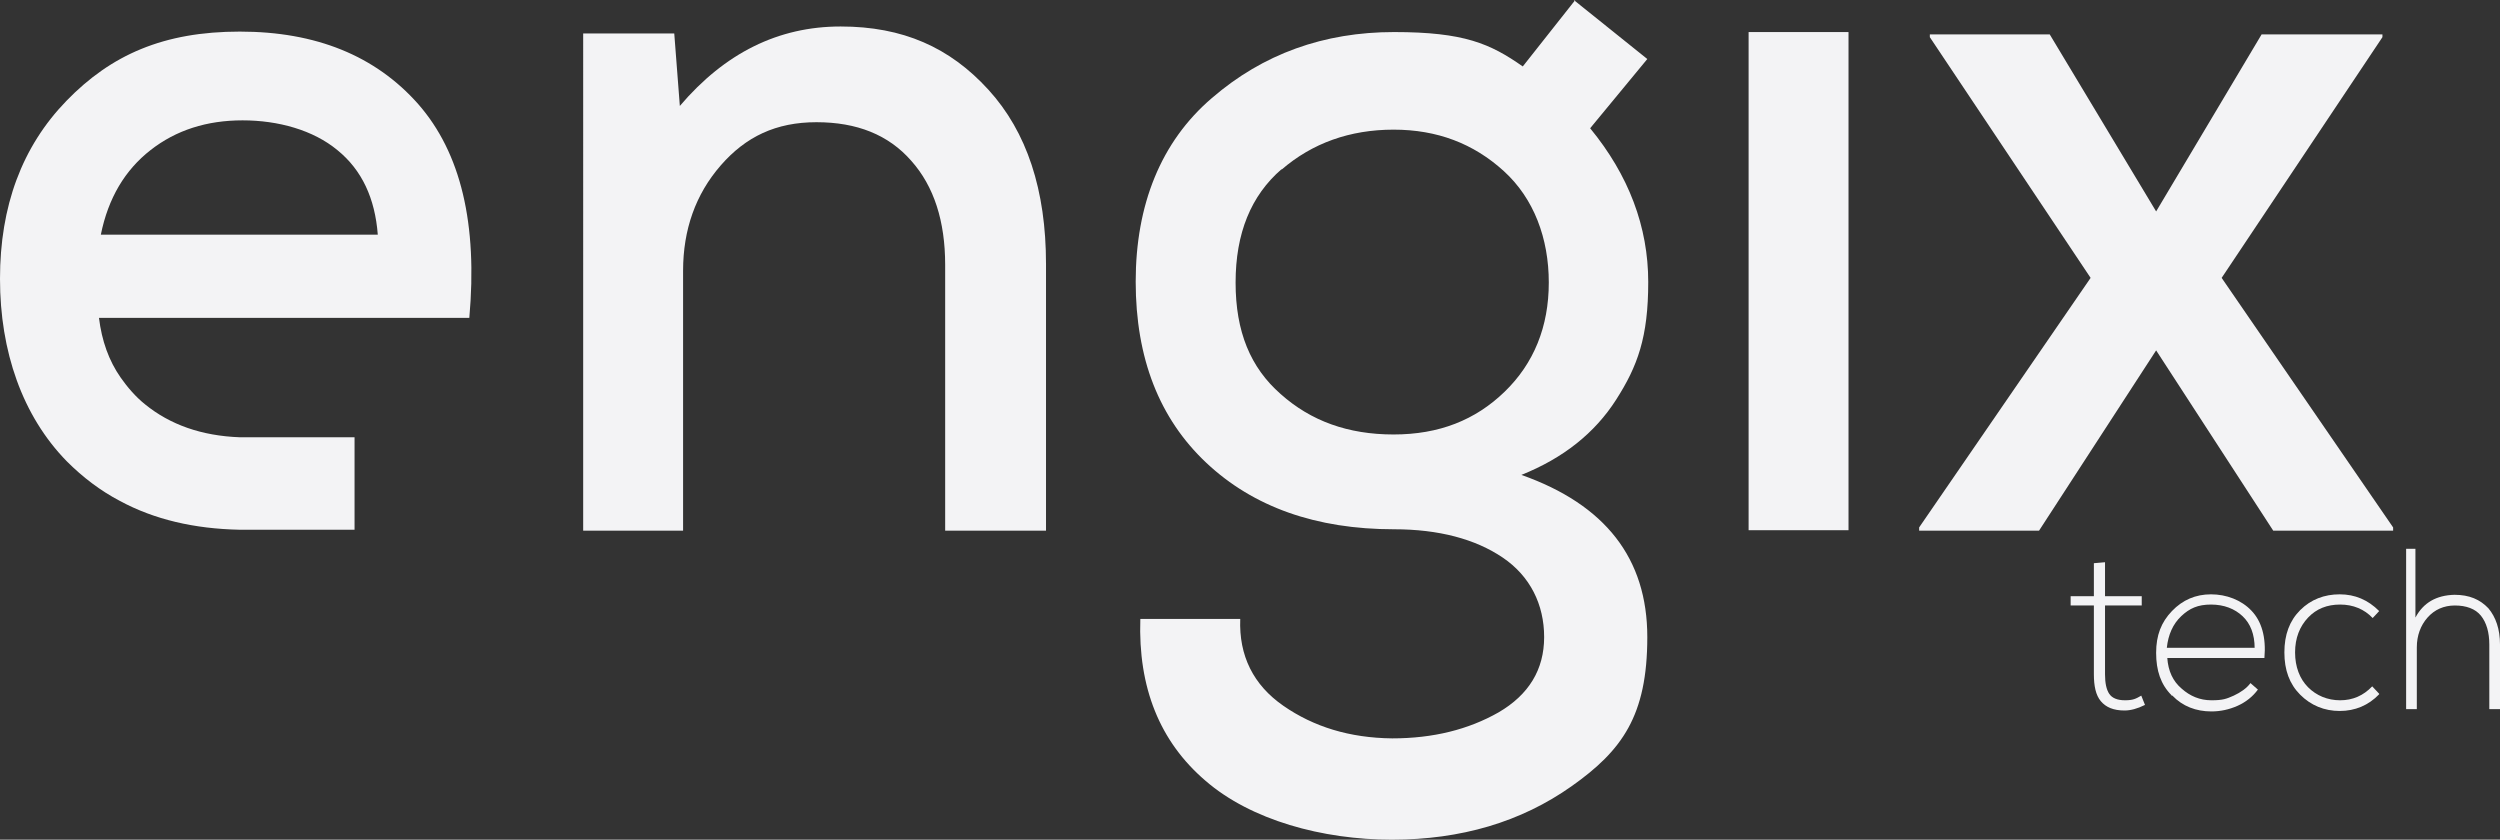 <?xml version="1.0" encoding="UTF-8"?>
<svg id="Camada_2" data-name="Camada 2" xmlns="http://www.w3.org/2000/svg" viewBox="0 0 538 180.7">
  <rect x="0" y="0" width="538" height="180.7" fill="#333333" stroke="none"/>
  <defs>
    <style>
      .cls-1 {
        fill: #f3f3f5;
        stroke-width: 0px;
      }
    </style>
  </defs>
  <g id="Camada_1-2" data-name="Camada 1">
    <g id="Engix_Tech" data-name="Engix Tech">
      <g>
        <path class="cls-1" d="M453,121v7.3h7.9v2h-7.9v14.8c0,1.9.3,3.3.9,4.2s1.7,1.4,3.4,1.4,2.3-.3,3.5-1l.8,2c-1.6.8-3.1,1.2-4.4,1.2-2.4,0-4-.7-5.1-2s-1.5-3.3-1.5-5.8v-14.8h-5v-2h5v-7.1l2.3-.2h.1Z"/>
        <path class="cls-1" d="M467.3,149.6c-2.3-2.3-3.3-5.3-3.3-9.1s1.1-6.6,3.4-9,5.1-3.6,8.4-3.6,6.5,1.2,8.7,3.5,3.2,5.7,2.8,10.2h-20.9c.2,2.8,1.2,5,3.1,6.6,1.8,1.6,3.9,2.5,6.4,2.5s3.2-.3,4.8-1c1.5-.7,2.8-1.6,3.6-2.7l1.6,1.4c-1.1,1.5-2.6,2.7-4.4,3.5s-3.7,1.2-5.6,1.2c-3.3,0-6.2-1.1-8.4-3.4h-.2v-.1ZM485.2,139.5c0-3-.9-5.3-2.6-6.9-1.7-1.6-4-2.5-6.8-2.5s-4.6.8-6.4,2.5c-1.8,1.7-2.8,4-3.1,6.8h18.9v.1Z"/>
        <path class="cls-1" d="M512,149.4c-2.3,2.4-5.2,3.6-8.5,3.6s-6.2-1.2-8.5-3.5-3.4-5.3-3.4-9.1,1.1-6.8,3.4-9.1,5.2-3.4,8.5-3.4,6.1,1.2,8.5,3.6l-1.4,1.5c-1.8-1.9-4.2-2.9-7-2.9s-5.1.9-6.9,2.8-2.8,4.4-2.8,7.5,1,5.7,2.8,7.5,4.2,2.8,6.9,2.8,5-1,6.9-3l1.5,1.6h0v.1Z"/>
        <path class="cls-1" d="M519.8,118.2v14.7c1.7-3.2,4.5-4.8,8.4-4.9,3.2,0,5.5,1,7.3,2.9,1.6,1.9,2.5,4.5,2.5,7.8v13.9h-2.3v-13.9c0-2.6-.6-4.7-1.8-6.2s-3.2-2.2-5.6-2.2-4.4.9-5.9,2.6c-1.5,1.7-2.3,3.9-2.3,6.4v13.3h-2.3v-34.5h2.2-.2v.1Z"/>
      </g>
      <path class="cls-1" d="M90,22.4h0c-9.2-10.4-22-15.6-38.4-15.6s-27.7,5-37.3,14.9C4.7,31.6,0,44.4,0,60s4.8,29.5,14.4,39.3c3.4,3.4,7.2,6.3,11.4,8.5h0c7.4,4,16,6,25.8,6.2h24.7v-19.9h-24.7c-8.2-.3-15-2.7-20.4-7.1-2-1.6-3.8-3.7-5.2-5.7h0c-2.6-3.7-4.1-8-4.7-12.9h79.7c1.8-20.2-1.8-35.5-11-46h0ZM21.7,50.5c1.6-7.9,5.2-13.9,10.7-18.2s12.1-6.4,19.8-6.4,15.2,2.1,20.4,6.4c5.3,4.3,8.1,10.4,8.7,18.2H21.7Z"/>
      <path class="cls-1" d="M203.4,114.2v-57.2c0-9.4-2.4-16.9-7.3-22.4-4.9-5.6-11.7-8.3-20.4-8.3s-15.2,3.1-20.6,9.3-8.1,13.8-8.1,22.7v55.9h-21.5V7.2h19.6l1.2,15.6c9.7-11.4,21.2-17.1,34.6-17.1s23.5,4.5,31.8,13.6c8.3,9.1,12.4,21.6,12.4,37.5v57.4h-21.7Z"/>
      <path class="cls-1" d="M338.8.1l15.7,12.6-12.3,14.9c8.3,10.1,12.5,21.2,12.5,33.1s-2.3,18.1-6.9,25.3c-4.6,7.2-11.4,12.6-20.4,16.2,18.1,6.4,27.1,18,27.1,34.9s-5.4,24.4-16.3,32.1c-10.9,7.7-23.8,11.5-38.7,11.5s-30.3-4.2-40.1-12.7c-9.8-8.4-14.5-20-14-34.8h21.5c-.3,7.9,2.8,14.2,9.3,18.7s14.2,6.9,23.4,7c8.8,0,16.4-1.9,22.9-5.6,6.5-3.8,9.8-9.2,9.8-16.2s-3-13.1-8.9-17.1-13.8-6.1-23.4-6.1c-16.8,0-30.3-4.8-40.4-14.3-10.1-9.5-15.2-22.5-15.2-39s5.4-30.1,16.4-39.5c11-9.5,24.1-14.2,39.2-14.2s20.7,2.5,27.7,7.4l11.3-14.3h-.2v.1ZM275.8,36.4c-6.6,5.7-9.9,13.8-9.9,24.4s3.2,18.3,9.7,24c6.5,5.8,14.5,8.7,24.3,8.7s17.6-3.1,23.9-9.2c6.3-6.1,9.5-14,9.5-23.5s-3.2-18.1-9.7-24-14.3-8.9-23.7-8.9-17.5,2.9-24.1,8.6h0v-.1Z"/>
      <rect class="cls-1" x="376.3" y="6.9" width="21.5" height="107.2"/>
      <path class="cls-1" d="M486.6,7.4h26.1v.6l-34.6,51.8,36.9,53.7v.7h-25.8l-25.2-38.8-25.2,38.8h-25.8v-.7l36.9-53.7-34.6-51.8v-.6h25.8l22.9,38.1,22.7-38.1h-.1Z"/>
    </g>
  </g>
</svg>